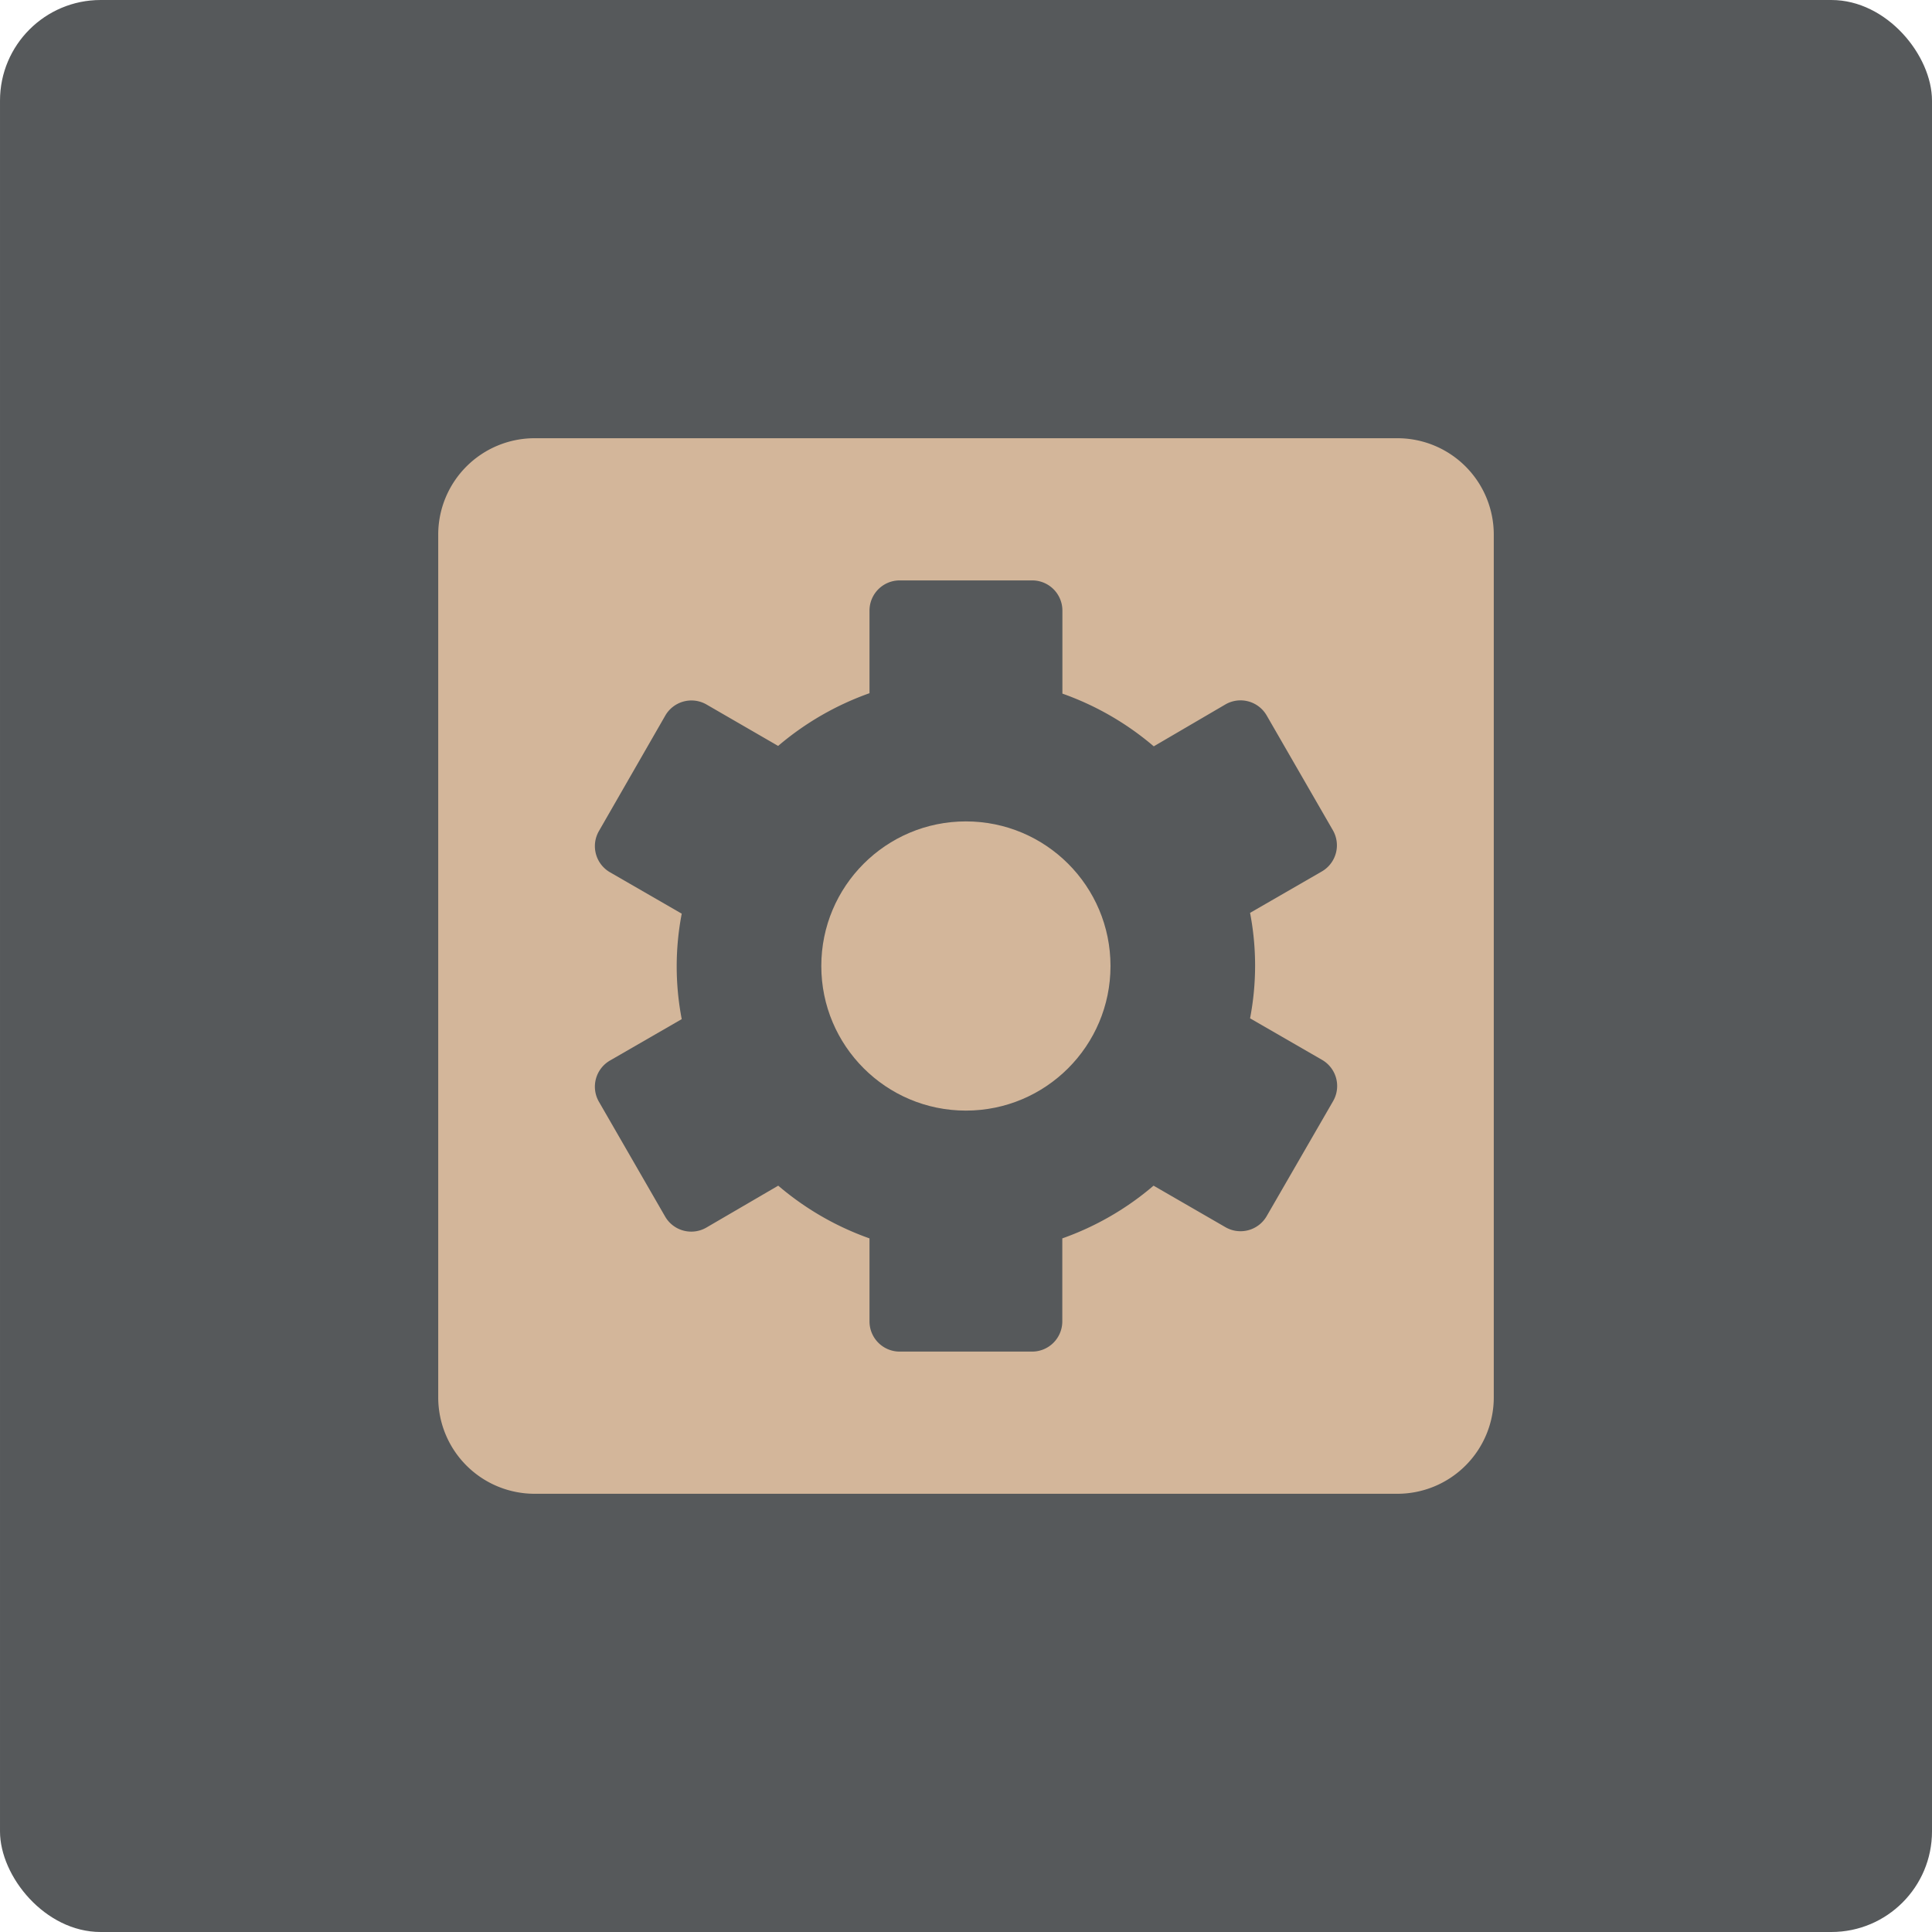 <svg xmlns="http://www.w3.org/2000/svg" viewBox="0 0 192 192">
  <rect width="100%" height="100%" fill="#56595b" rx="10" transform="rotate(180 96 96)" />
  <circle cx="95.99" cy="96" r="14.37" fill="#d3b69a" />
  <path fill="#d3b69a"
    d="M138.87 43.55H53.13a9.58 9.58 0 0 0-9.58 9.58v85.74a9.58 9.58 0 0 0 9.58 9.58h85.74a9.58 9.58 0 0 0 9.58-9.58V53.13a9.58 9.58 0 0 0-9.58-9.58Zm-6.4 65.9-6.59 11.41a3 3 0 0 1-4.09 1.1l-7.15-4.13a28.59 28.59 0 0 1-9.07 5.24v8.25a3 3 0 0 1-3 3H89.41a3 3 0 0 1-3-3v-8.25a28.7 28.7 0 0 1-9.07-5.24L70.19 122a3 3 0 0 1-4.09-1.1l-6.58-11.41a3 3 0 0 1 1.09-4.09l7.14-4.12a27.71 27.71 0 0 1 0-10.48l-7.14-4.12a3 3 0 0 1-1.09-4.09l6.58-11.45A3 3 0 0 1 70.19 70l7.14 4.13a28.85 28.85 0 0 1 9.08-5.24v-8.21a3 3 0 0 1 3-3h13.17a3 3 0 0 1 3 3v8.25a28.74 28.74 0 0 1 9.08 5.24l7.13-4.17a3 3 0 0 1 4.09 1.1l6.58 11.41a3 3 0 0 1-1.09 4.09l-7.14 4.12a27.71 27.71 0 0 1 0 10.48l7.14 4.12a3 3 0 0 1 1.1 4.13Z" />
</svg>
